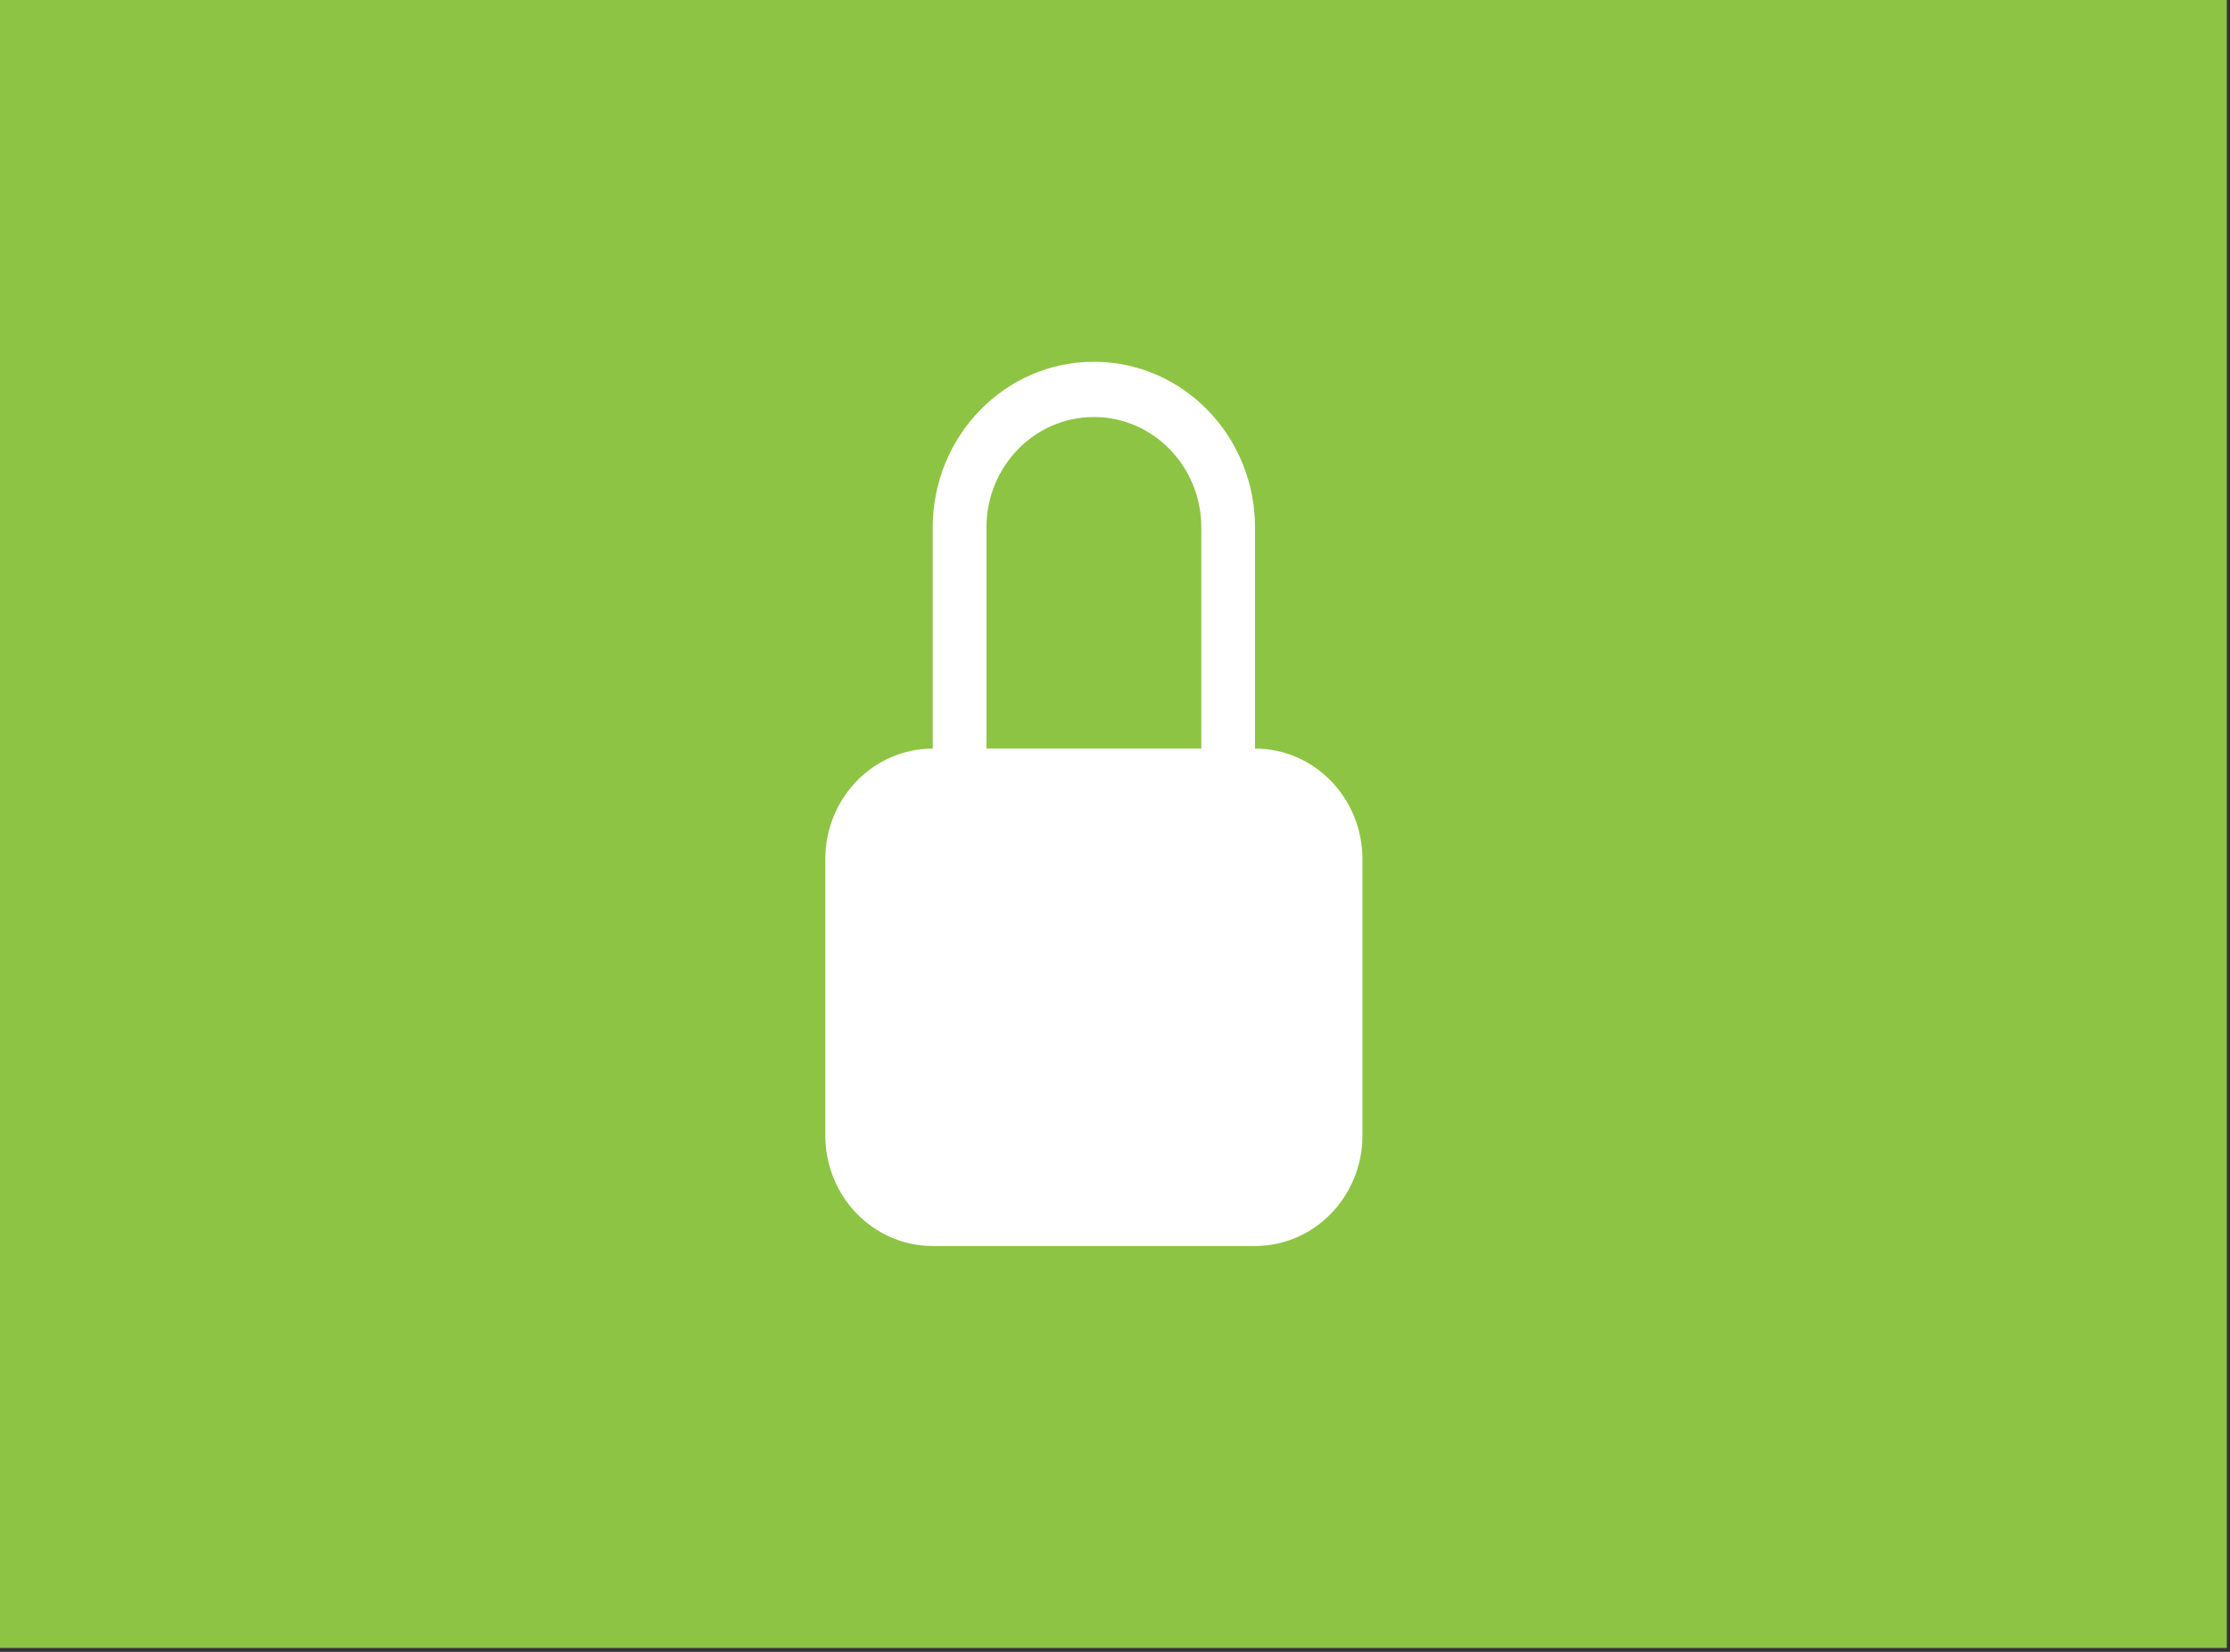<svg width="54" height="40" viewBox="0 0 54 40" fill="none" xmlns="http://www.w3.org/2000/svg">
<rect x="0" y="0" width="54" height="40" fill="#333333" stroke="none"/>
<path d="M0 0H53.923V39.905H0V0Z" fill="#8DC443"/>
<path d="M26.488 10.098C27.925 10.098 29.09 11.296 29.09 12.774V18.127H23.887V12.774C23.887 11.296 25.052 10.098 26.488 10.098ZM30.391 18.127V12.774C30.391 10.557 28.644 8.76 26.488 8.76C24.333 8.76 22.586 10.557 22.586 12.774V18.127C21.149 18.127 19.985 19.326 19.985 20.804V27.495C19.985 28.973 21.149 30.172 22.586 30.172H30.391C31.828 30.172 32.992 28.973 32.992 27.495V20.804C32.992 19.326 31.828 18.127 30.391 18.127Z" fill="white"/>
</svg>
